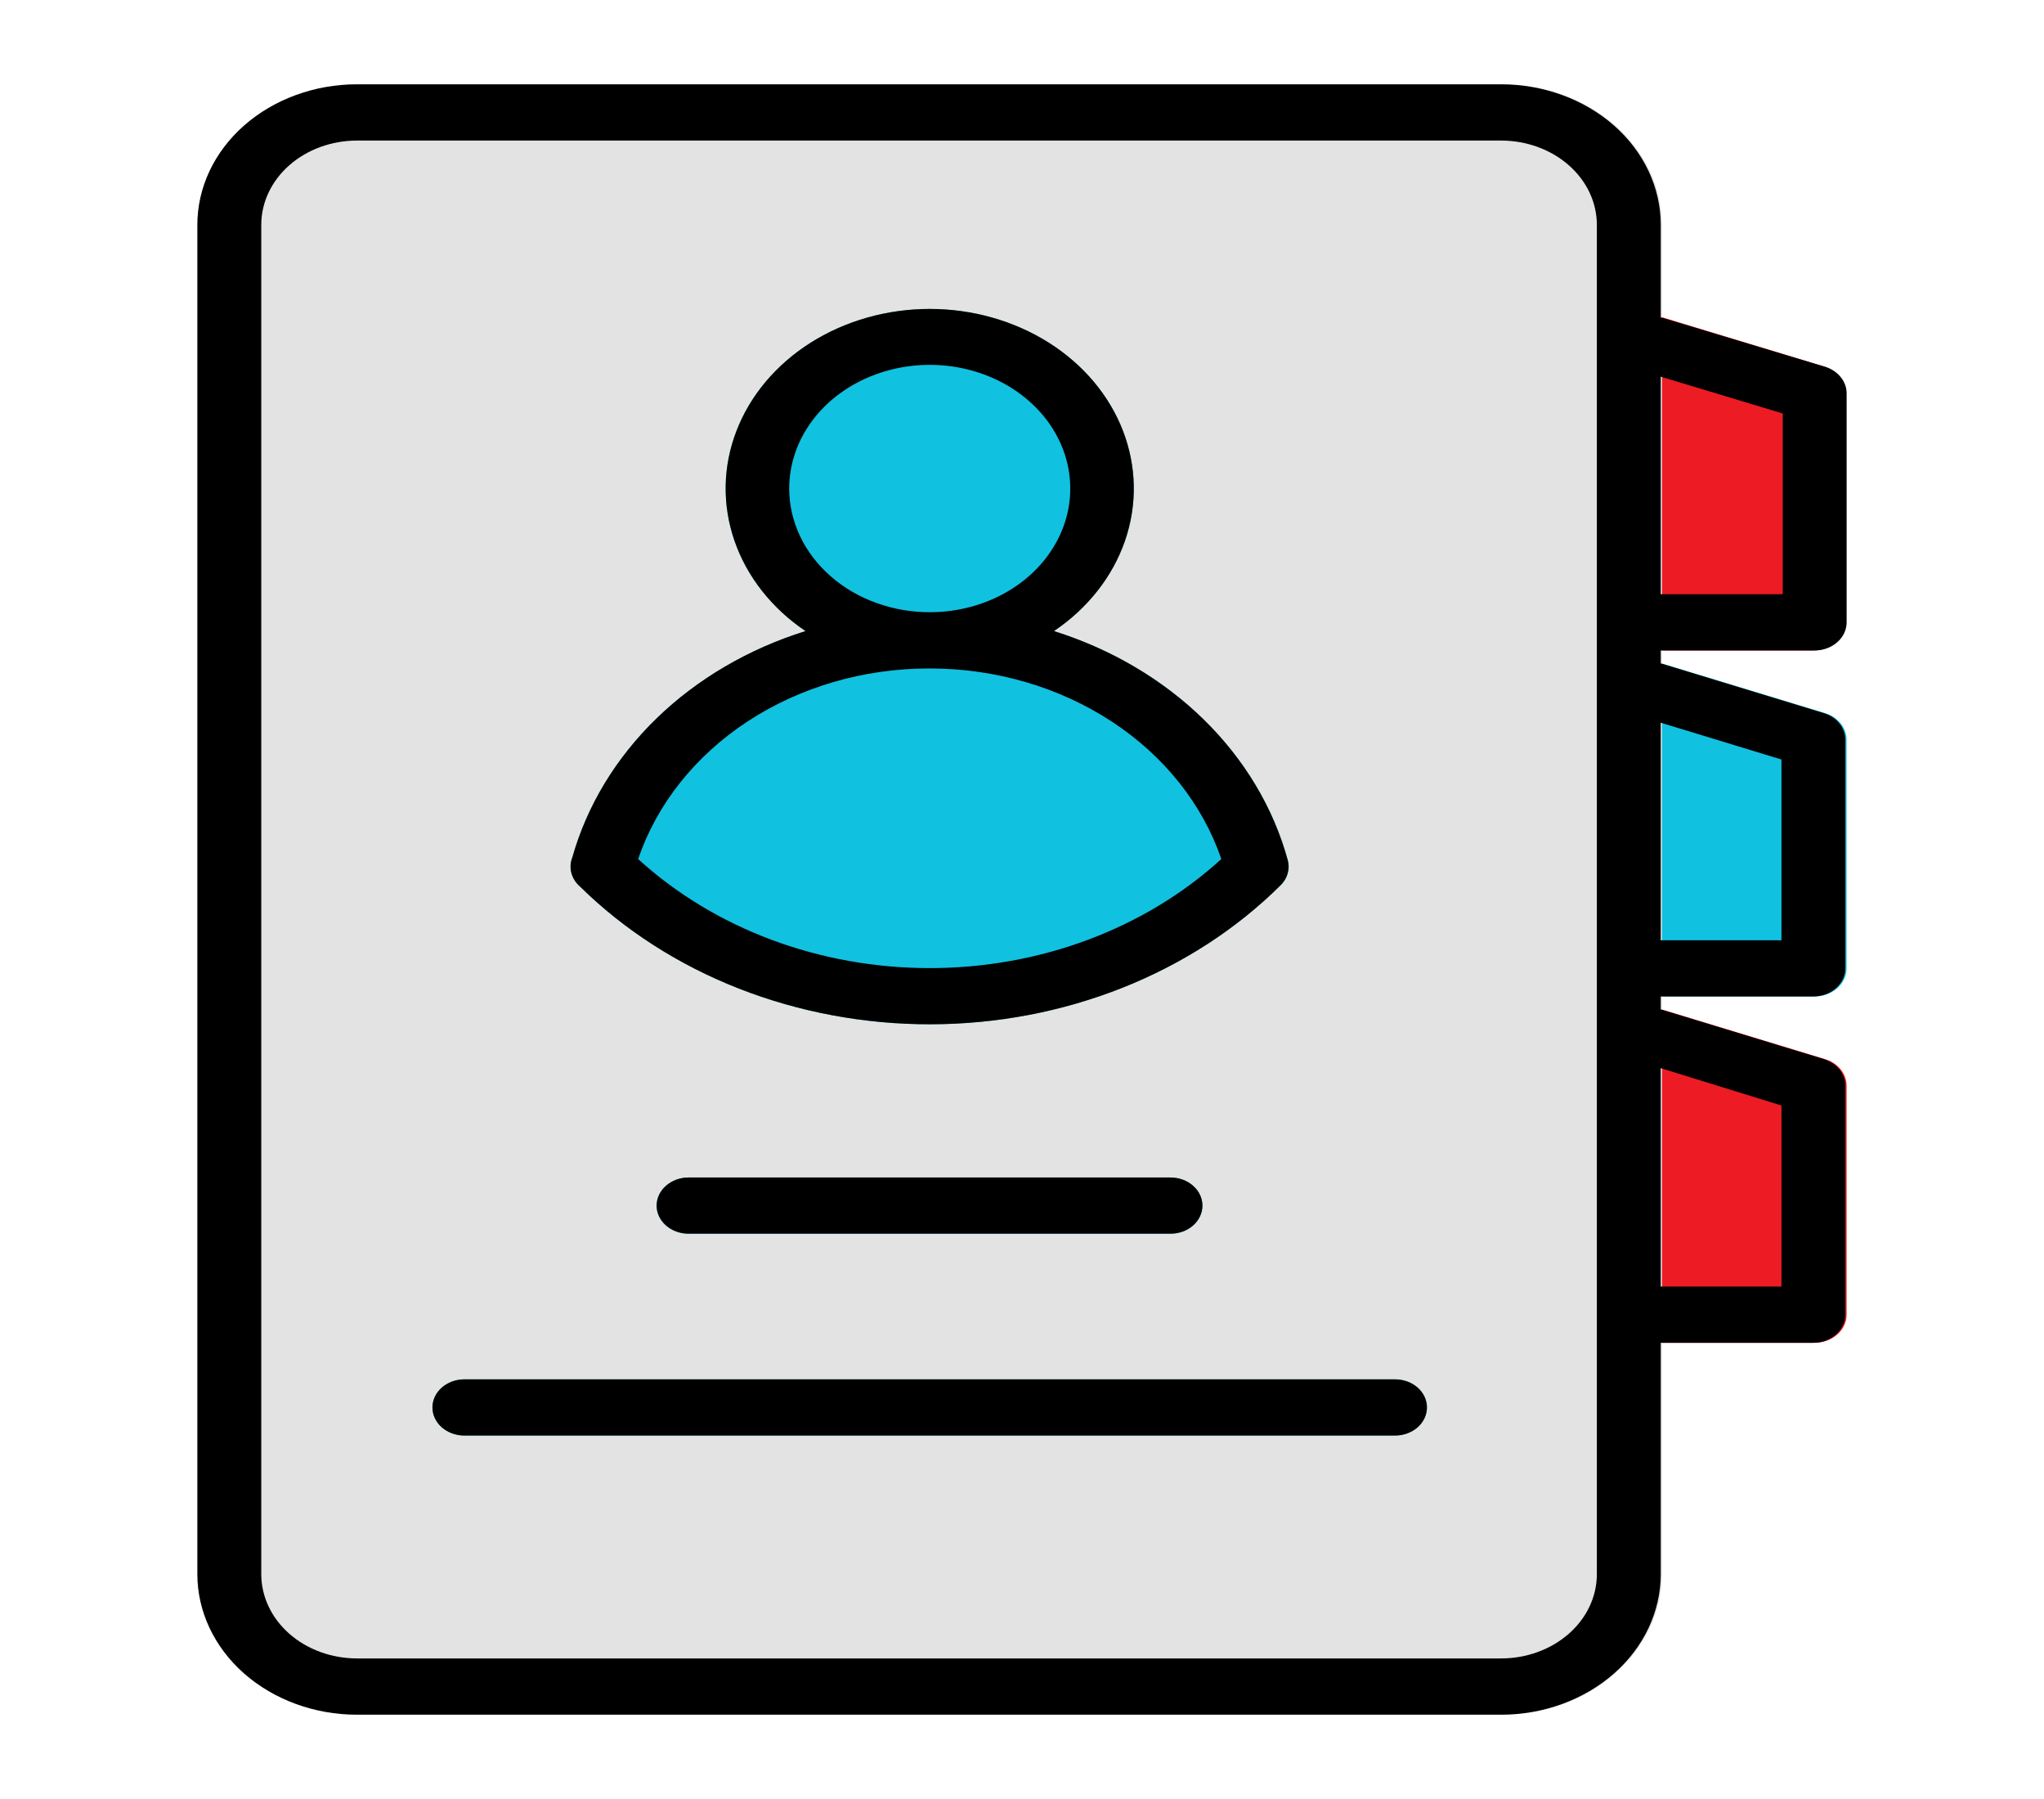 <svg width="50" height="44" viewBox="0 0 50 44" fill="none" xmlns="http://www.w3.org/2000/svg">
<path d="M44.648 8.972L40.125 7.597C40.008 7.563 39.883 7.554 39.76 7.571C39.638 7.587 39.522 7.629 39.422 7.693C39.315 7.753 39.227 7.836 39.164 7.933C39.101 8.03 39.067 8.139 39.062 8.25V15.222C39.062 15.404 39.145 15.579 39.291 15.708C39.438 15.836 39.637 15.909 39.844 15.909H44.359C44.567 15.909 44.765 15.836 44.912 15.708C45.058 15.579 45.141 15.404 45.141 15.222V9.625C45.144 9.485 45.099 9.348 45.011 9.231C44.923 9.114 44.796 9.024 44.648 8.972Z" fill="#ED1C24"/>
<path d="M44.648 17.442L40.125 16.067C40.008 16.032 39.883 16.022 39.761 16.038C39.639 16.054 39.523 16.095 39.422 16.158C39.321 16.221 39.239 16.305 39.182 16.401C39.125 16.497 39.095 16.604 39.094 16.713V23.684C39.094 23.867 39.176 24.042 39.323 24.171C39.469 24.299 39.668 24.372 39.875 24.372H44.391C44.598 24.372 44.797 24.299 44.943 24.171C45.09 24.042 45.172 23.867 45.172 23.684V18.088C45.171 17.946 45.12 17.808 45.027 17.692C44.933 17.576 44.801 17.489 44.648 17.442Z" fill="#11C1E0"/>
<path d="M44.648 25.905L40.125 24.53C40.008 24.495 39.883 24.485 39.761 24.5C39.639 24.516 39.523 24.557 39.422 24.619C39.321 24.683 39.239 24.766 39.181 24.863C39.124 24.96 39.094 25.067 39.094 25.176V32.154C39.094 32.337 39.176 32.511 39.323 32.64C39.469 32.769 39.668 32.842 39.875 32.842H44.391C44.598 32.842 44.797 32.769 44.943 32.64C45.09 32.511 45.172 32.337 45.172 32.154V26.551C45.171 26.409 45.12 26.271 45.027 26.155C44.933 26.039 44.801 25.952 44.648 25.905Z" fill="#ED1C24"/>
<path d="M36.75 2.062H8.734C6.577 2.062 4.828 3.602 4.828 5.5V38.5C4.828 40.398 6.577 41.938 8.734 41.938H36.75C38.907 41.938 40.656 40.398 40.656 38.5V5.5C40.656 3.602 38.907 2.062 36.75 2.062Z" fill="#E4E3E3"/>
<path d="M14.196 21.691C15.275 22.751 16.596 23.599 18.073 24.178C19.55 24.757 21.15 25.055 22.767 25.052C24.385 25.049 25.983 24.744 27.457 24.159C28.931 23.574 30.248 22.721 31.321 21.656C31.414 21.571 31.477 21.463 31.501 21.347C31.532 21.246 31.532 21.139 31.501 21.038C31.151 19.759 30.445 18.578 29.447 17.6C28.448 16.622 27.189 15.877 25.782 15.435C26.61 14.876 27.217 14.103 27.52 13.225C27.823 12.346 27.806 11.406 27.47 10.537C27.135 9.668 26.499 8.913 25.651 8.378C24.803 7.844 23.786 7.556 22.743 7.556C21.7 7.556 20.683 7.844 19.835 8.378C18.987 8.913 18.351 9.668 18.016 10.537C17.68 11.406 17.663 12.346 17.966 13.225C18.269 14.103 18.876 14.876 19.704 15.435C18.308 15.871 17.056 16.605 16.061 17.57C15.066 18.536 14.358 19.704 14.001 20.969C13.942 21.116 13.942 21.276 14.001 21.423C14.041 21.524 14.108 21.616 14.196 21.691Z" fill="#11C1E0"/>
<path d="M16.844 28.799C16.637 28.799 16.438 28.872 16.291 29.001C16.145 29.13 16.062 29.305 16.062 29.487C16.062 29.669 16.145 29.844 16.291 29.973C16.438 30.102 16.637 30.174 16.844 30.174H28.633C28.84 30.174 29.039 30.102 29.185 29.973C29.332 29.844 29.414 29.669 29.414 29.487C29.414 29.305 29.332 29.13 29.185 29.001C29.039 28.872 28.84 28.799 28.633 28.799H16.844Z" fill="#11C1E0"/>
<path d="M34.125 33.736H11.359C11.152 33.736 10.954 33.808 10.807 33.937C10.661 34.066 10.578 34.241 10.578 34.423C10.578 34.606 10.661 34.781 10.807 34.91C10.954 35.038 11.152 35.111 11.359 35.111H34.125C34.332 35.111 34.531 35.038 34.677 34.91C34.824 34.781 34.906 34.606 34.906 34.423C34.906 34.241 34.824 34.066 34.677 33.937C34.531 33.808 34.332 33.736 34.125 33.736Z" fill="#11C1E0"/>
<path d="M44.391 15.909C44.598 15.909 44.797 15.836 44.943 15.707C45.09 15.579 45.172 15.404 45.172 15.221V9.625C45.173 9.482 45.123 9.342 45.029 9.225C44.935 9.108 44.802 9.019 44.648 8.972L40.625 7.762V5.5C40.625 4.588 40.214 3.714 39.481 3.069C38.748 2.425 37.755 2.062 36.719 2.062H8.734C7.698 2.062 6.705 2.425 5.972 3.069C5.24 3.714 4.828 4.588 4.828 5.5V38.5C4.828 39.412 5.24 40.286 5.972 40.931C6.705 41.575 7.698 41.938 8.734 41.938H36.719C37.755 41.938 38.748 41.575 39.481 40.931C40.214 40.286 40.625 39.412 40.625 38.5V32.842H44.359C44.567 32.842 44.765 32.769 44.912 32.641C45.058 32.512 45.141 32.337 45.141 32.154V26.551C45.14 26.409 45.089 26.271 44.996 26.155C44.902 26.039 44.77 25.952 44.617 25.905L40.625 24.688V24.372H44.359C44.567 24.372 44.765 24.299 44.912 24.171C45.058 24.042 45.141 23.867 45.141 23.684V18.088C45.14 17.946 45.089 17.808 44.996 17.692C44.902 17.576 44.77 17.489 44.617 17.442L40.625 16.225V15.909H44.391ZM43.609 10.113V14.534H40.625V9.213L43.609 10.113ZM39.062 38.5C39.062 39.047 38.816 39.572 38.376 39.958C37.937 40.345 37.34 40.562 36.719 40.562H8.734C8.113 40.562 7.517 40.345 7.077 39.958C6.638 39.572 6.391 39.047 6.391 38.5V5.5C6.391 4.953 6.638 4.428 7.077 4.042C7.517 3.655 8.113 3.438 8.734 3.438H36.719C37.34 3.438 37.937 3.655 38.376 4.042C38.816 4.428 39.062 4.953 39.062 5.5V38.5ZM43.578 27.039V31.467H40.625V26.125L43.578 27.039ZM43.578 18.576V22.997H40.625V17.676L43.578 18.576Z" fill="black"/>
<path d="M14.196 21.691C15.275 22.751 16.596 23.599 18.073 24.178C19.55 24.757 21.15 25.055 22.767 25.052C24.385 25.049 25.983 24.744 27.457 24.159C28.931 23.574 30.248 22.721 31.321 21.656C31.406 21.574 31.466 21.474 31.498 21.366C31.529 21.259 31.53 21.146 31.501 21.038C31.151 19.759 30.445 18.578 29.447 17.6C28.448 16.622 27.189 15.877 25.782 15.435C26.61 14.876 27.217 14.103 27.52 13.225C27.823 12.346 27.805 11.406 27.47 10.537C27.135 9.668 26.499 8.913 25.651 8.378C24.803 7.844 23.786 7.556 22.743 7.556C21.7 7.556 20.683 7.844 19.835 8.378C18.987 8.913 18.351 9.668 18.016 10.537C17.68 11.406 17.663 12.346 17.966 13.225C18.269 14.103 18.876 14.876 19.704 15.435C18.308 15.871 17.056 16.605 16.061 17.57C15.066 18.536 14.358 19.704 14.001 20.969C13.951 21.093 13.944 21.227 13.978 21.355C14.013 21.483 14.088 21.599 14.196 21.691ZM19.305 11.956C19.304 11.358 19.504 10.773 19.88 10.275C20.256 9.777 20.791 9.388 21.419 9.158C22.046 8.927 22.736 8.865 23.403 8.98C24.07 9.095 24.683 9.381 25.165 9.803C25.648 10.224 25.977 10.762 26.112 11.348C26.247 11.934 26.182 12.542 25.924 13.095C25.666 13.649 25.228 14.123 24.665 14.457C24.102 14.791 23.438 14.971 22.759 14.974C22.307 14.976 21.858 14.899 21.44 14.748C21.022 14.598 20.641 14.376 20.321 14.095C20 13.815 19.745 13.482 19.571 13.114C19.397 12.747 19.306 12.354 19.305 11.956ZM22.72 16.349H22.766C24.363 16.353 25.915 16.808 27.195 17.647C28.476 18.486 29.415 19.665 29.876 21.01C28.952 21.854 27.844 22.525 26.618 22.984C25.393 23.442 24.075 23.678 22.743 23.678C21.411 23.678 20.093 23.442 18.868 22.984C17.642 22.525 16.534 21.854 15.61 21.01C16.069 19.664 17.008 18.484 18.288 17.644C19.569 16.805 21.123 16.35 22.72 16.349Z" fill="black"/>
<path d="M16.844 28.799C16.637 28.799 16.438 28.872 16.291 29.001C16.145 29.13 16.062 29.305 16.062 29.487C16.062 29.669 16.145 29.844 16.291 29.973C16.438 30.102 16.637 30.174 16.844 30.174H28.633C28.84 30.174 29.039 30.102 29.185 29.973C29.332 29.844 29.414 29.669 29.414 29.487C29.414 29.305 29.332 29.13 29.185 29.001C29.039 28.872 28.84 28.799 28.633 28.799H16.844Z" fill="black"/>
<path d="M34.125 33.736H11.359C11.152 33.736 10.954 33.808 10.807 33.937C10.661 34.066 10.578 34.241 10.578 34.423C10.578 34.606 10.661 34.781 10.807 34.91C10.954 35.038 11.152 35.111 11.359 35.111H34.125C34.332 35.111 34.531 35.038 34.677 34.91C34.824 34.781 34.906 34.606 34.906 34.423C34.906 34.241 34.824 34.066 34.677 33.937C34.531 33.808 34.332 33.736 34.125 33.736Z" fill="black"/>
</svg>
